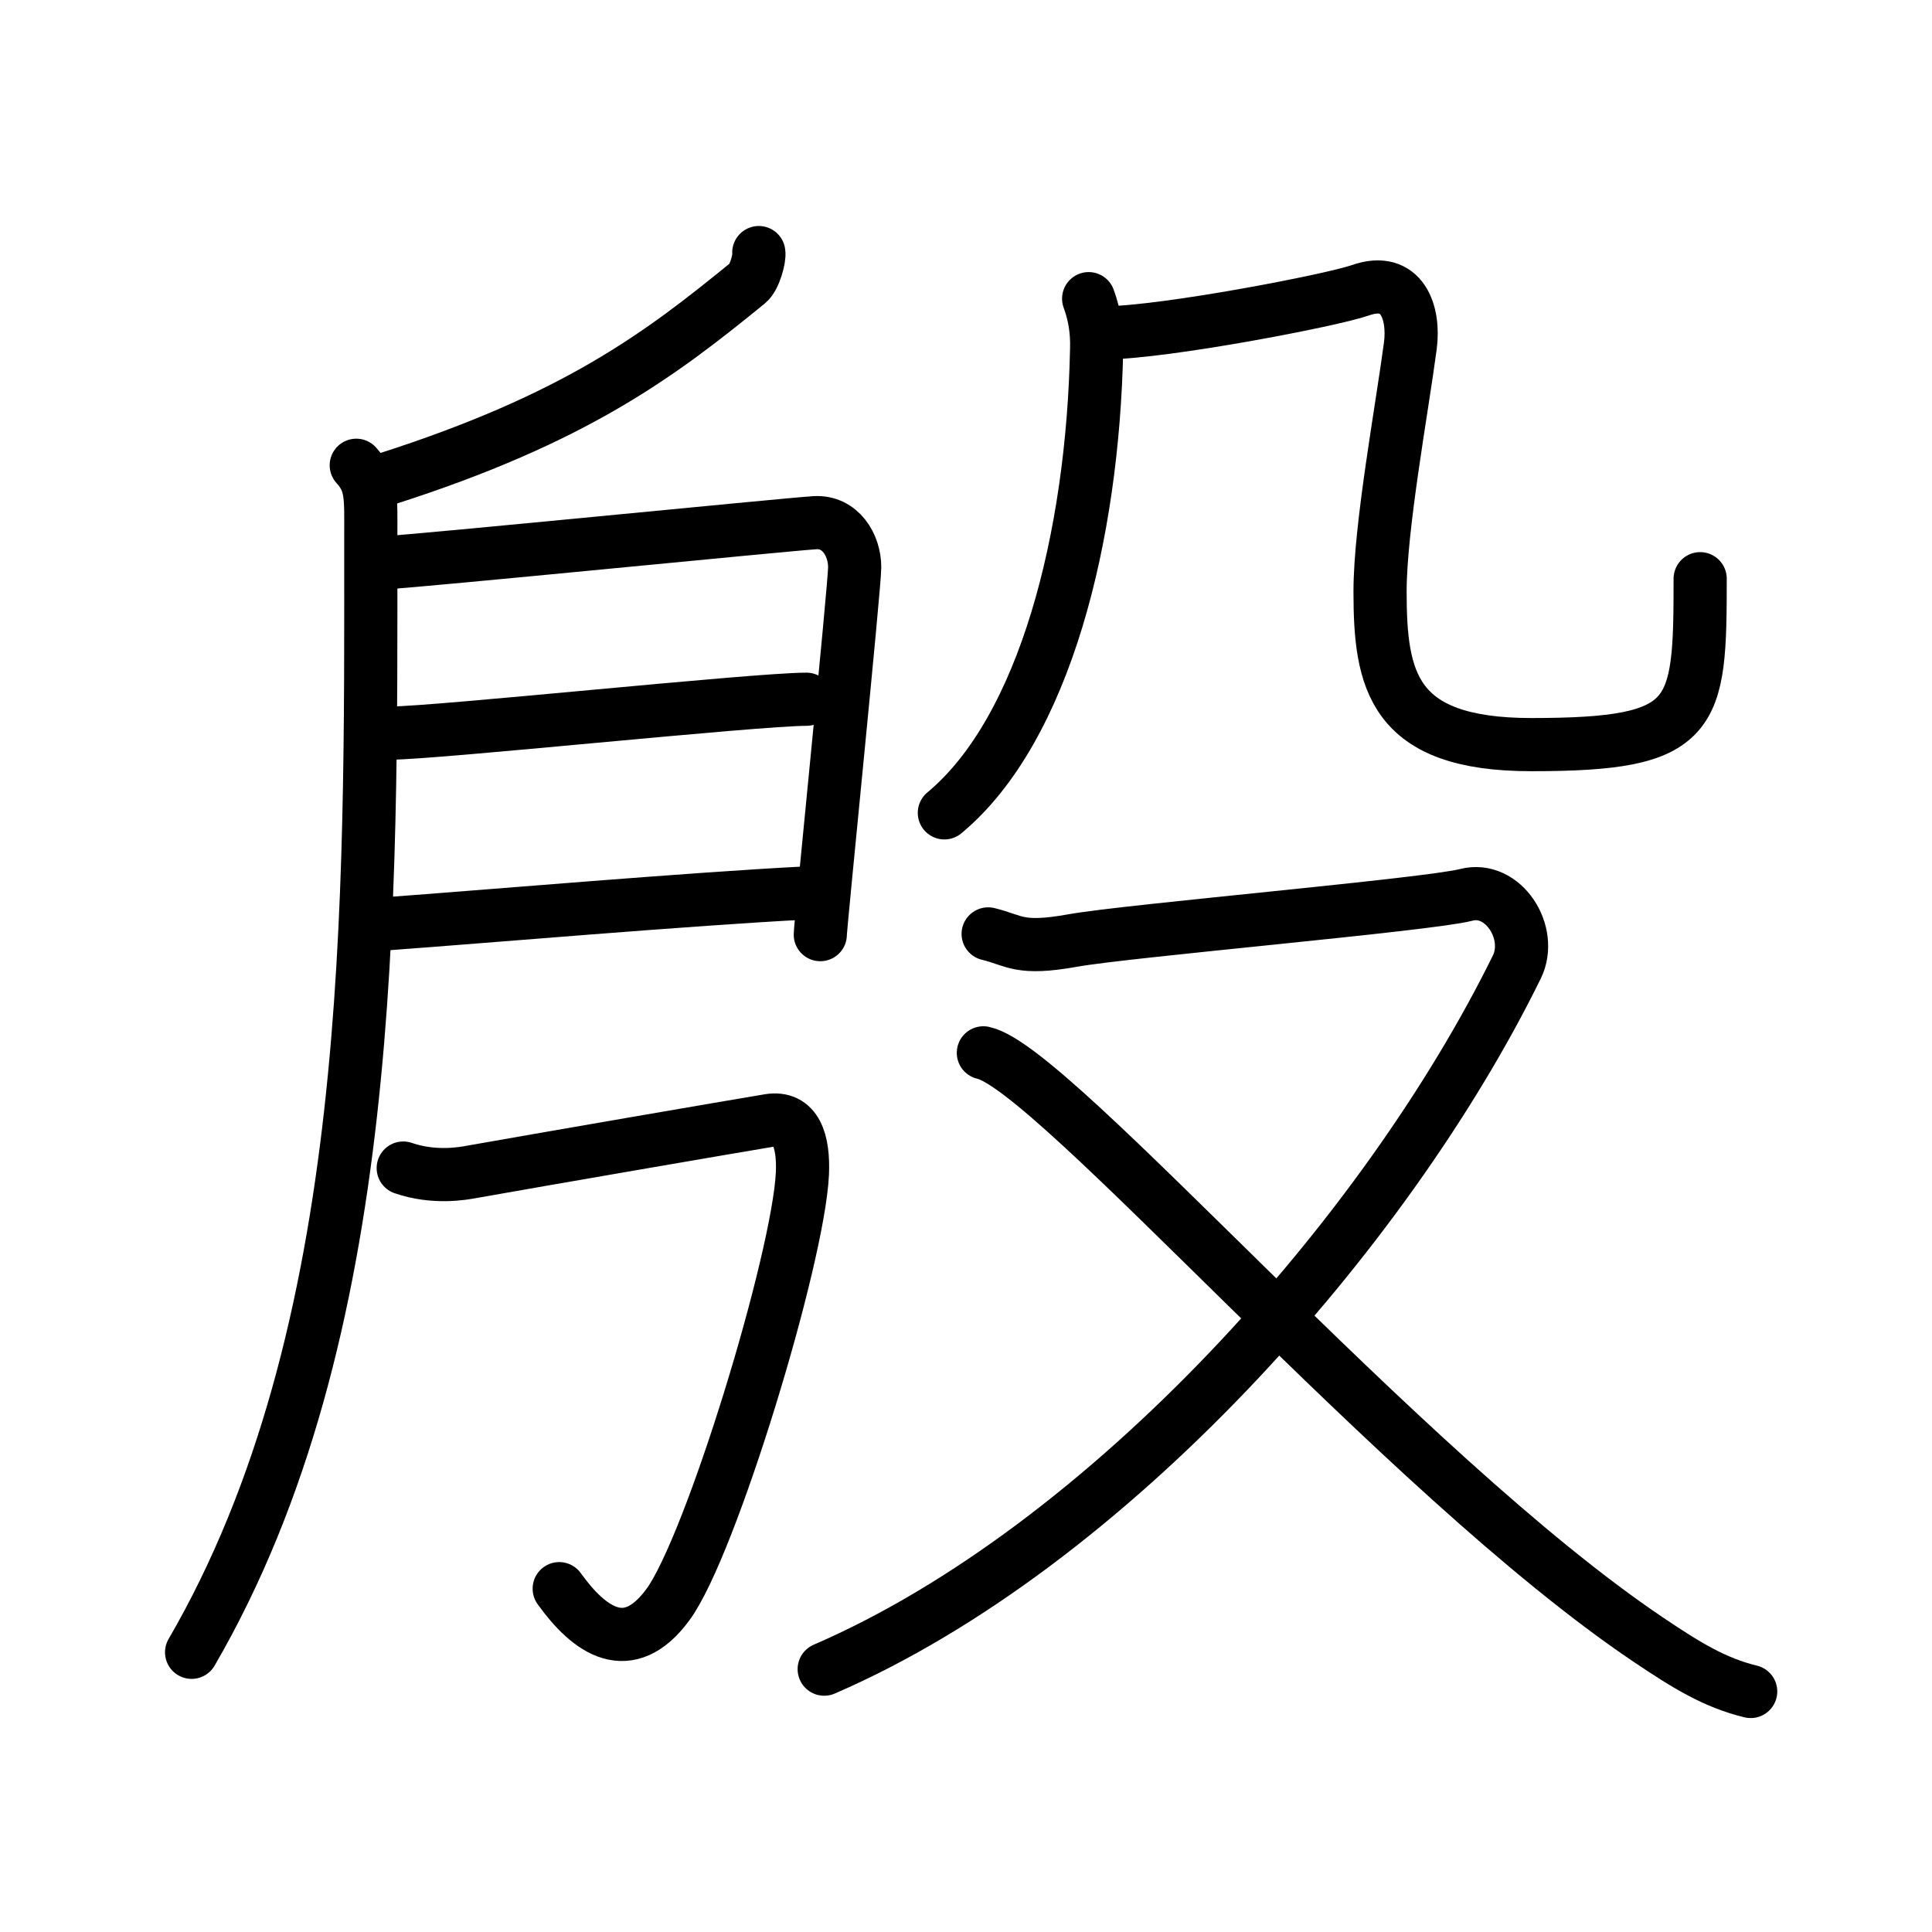 <svg xmlns="http://www.w3.org/2000/svg" width="109" height="109" viewBox="0 0 109 109"><g xmlns:kvg="http://kanjivg.tagaini.net" id="kvg:StrokePaths_06bb7" style="fill:none;stroke:#000000;stroke-width:3;stroke-linecap:round;stroke-linejoin:round;"><g id="kvg:06bb7" kvg:element="&#27575;"><g id="kvg:06bb7-g1" kvg:position="left"><path id="kvg:06bb7-s1" kvg:type="&#12754;" d="M42.81,14.25c0.06,0.3-0.24,1.41-0.61,1.71c-4.95,4.04-9.71,7.65-20.45,11.08"/><path id="kvg:06bb7-s2" kvg:type="&#12754;" d="M20.1,26.25c0.9,1,0.82,1.75,0.82,4.03c0,20.78,0.33,44.97-10.11,62.94"/><path id="kvg:06bb7-s3" kvg:type="&#12757;" d="M21.69,31.75c1.89-0.09,22.55-2.15,24.28-2.26c1.44-0.09,2.25,1.26,2.25,2.51c0,1.09-1.94,20.2-1.94,20.73"/><path id="kvg:06bb7-s4" kvg:type="&#12752;" d="M22.03,41.36c2.56,0,20.57-1.91,23.47-1.91"/><path id="kvg:06bb7-s5" kvg:type="&#12752;" d="M21.91,52.11c5.22-0.38,17.08-1.4,23.58-1.73"/><path id="kvg:06bb7-s6" kvg:type="&#12742;" d="M22.75,65.9c1.75,0.6,3.36,0.31,3.89,0.21c4.86-0.86,14.34-2.49,16.73-2.89c1.55-0.26,1.98,1.17,1.9,3c-0.23,4.82-5.17,21.02-7.58,24.3c-2.24,3.06-4.44,1.48-6.14-0.89"/></g><g id="kvg:06bb7-g2" kvg:element="&#27571;" kvg:position="right" kvg:radical="tradit"><g id="kvg:06bb7-g3" kvg:element="&#20960;" kvg:position="top"><g id="kvg:06bb7-g4" kvg:element="&#20031;" kvg:radical="nelson"><path id="kvg:06bb7-s7" kvg:type="&#12754;" d="M61.42,16.85c0.33,0.9,0.48,1.82,0.45,2.84c-0.21,10.56-2.92,21.46-8.59,26.17"/></g><path id="kvg:06bb7-s8" kvg:type="&#12744;" d="M62.35,18.78c3.4-0.03,12.8-1.84,14.39-2.4c2.38-0.84,3.07,1.27,2.83,3.12c-0.48,3.62-1.71,10.25-1.71,13.87c0,5.01,0.69,8.64,8.53,8.64c9.36,0,9.53-1.51,9.53-9.36"/></g><g id="kvg:06bb7-g5" kvg:element="&#21448;" kvg:position="bottom"><path id="kvg:06bb7-s9" kvg:type="&#12743;" d="M55.75,52.69c1.53,0.37,1.72,0.92,4.79,0.37c3.06-0.55,20.07-2.02,22.17-2.57c2.1-0.55,3.81,2.14,2.87,4.06C78.22,69.54,62.5,87.25,46.5,94.17"/><path id="kvg:06bb7-s10" kvg:type="&#12751;" d="M55.48,59.4C59.49,60.26,79.06,83.14,93,92.51c2.17,1.46,3.75,2.43,5.77,2.92"/></g></g></g></g></svg>